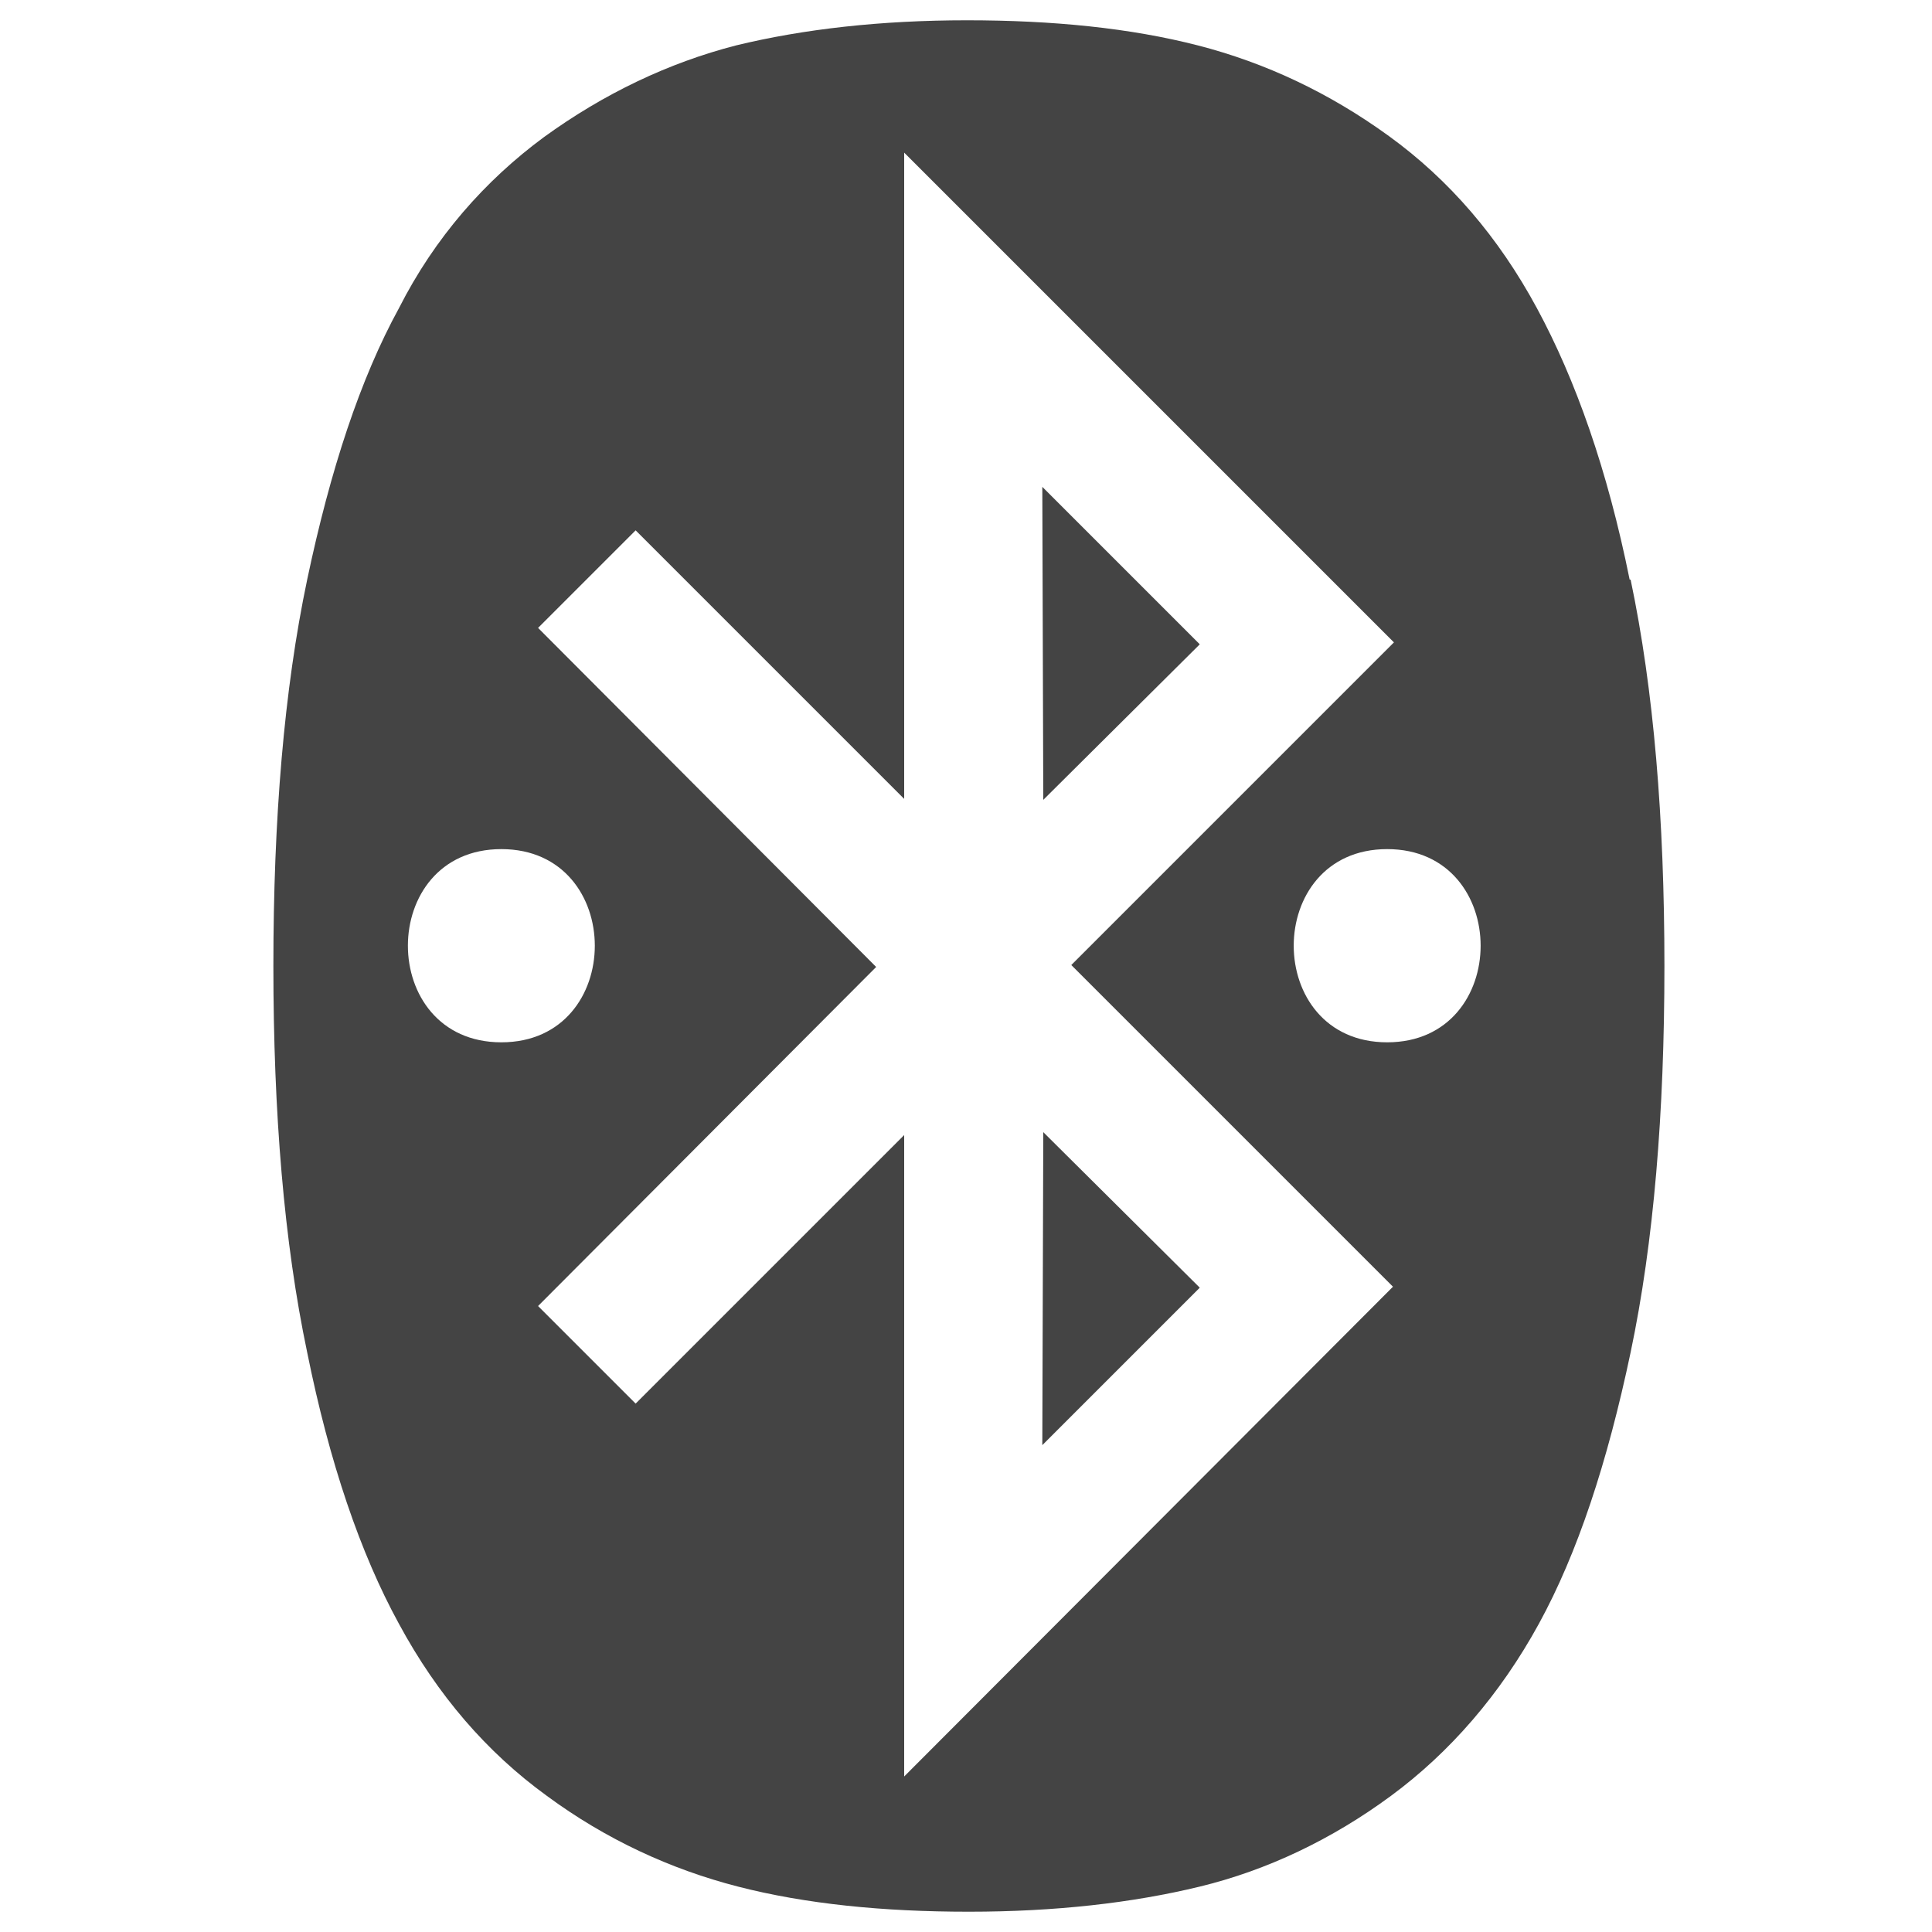 <?xml version="1.0" encoding="UTF-8"?>
<svg id="_图层_1" data-name="图层_1" xmlns="http://www.w3.org/2000/svg" version="1.1" viewBox="0 0 200 200" width="16" height="16">
  <!-- Generator: Adobe Illustrator 29.0.1, SVG Export Plug-In . SVG Version: 2.1.0 Build 192)  -->
  <defs>
    <style>
      .st0 {
        fill: #d4237a;
      }

      .st1 {
        fill: #444;
      }

      .st2 {
        display: none;
      }
    </style>
  </defs>
  <path class="st1" d="M168.7,60c-2.3-11.4-5.6-20.7-9.6-28.1-4-7.4-9.1-13.3-15.3-17.8s-12.8-7.6-19.8-9.4c-7-1.8-15-2.6-23.9-2.6s-16.9.9-23.9,2.6c-7,1.8-13.7,5-19.9,9.5-6.1,4.5-11.3,10.4-15,17.7-4,7.3-7.1,16.7-9.5,28.1-2.4,11.4-3.5,24.8-3.5,40s1.1,28.6,3.5,40c2.3,11.4,5.5,20.8,9.5,28.1,4,7.4,9.1,13.3,15.3,17.8,6.1,4.5,12.8,7.6,19.8,9.4s15,2.6,23.9,2.6,16.9-.9,23.9-2.6,13.7-4.9,19.8-9.4c6.1-4.5,11.3-10.5,15.3-17.8s7.1-16.7,9.5-28.1c2.4-11.4,3.5-24.8,3.5-40s-1.1-28.6-3.5-40ZM51.9,87.9c12.9,0,12.9,20,0,20s-12.9-20,0-20ZM93.6,184.1v-66.6l-27.8,27.8-10.1-10.1,35-35.1-35-35.1,10.1-10.1,27.8,27.8V15.8l50.7,50.7-33.4,33.4,33.3,33.3-50.6,50.7ZM143.6,107.9c-12.9,0-12.9-20,0-20s12.9,20,0,20Z"/>
  <polygon class="st1" points="107.9 149.6 124.2 133.3 108 117.2 107.9 149.6"/>
  <polygon class="st1" points="107.9 50.4 108 82.8 124.2 66.7 107.9 50.4"/>
  <g class="st2">
    <path class="st0" d="M107.4,114.9v37.9l16-16.8c1.1-1.1,1.1-3.1,0-4.2l-16-17h0Z"/>
    <path class="st0" d="M169.1,60c-2.4-11.5-5.6-20.9-9.5-28.2-4.1-7.3-9.1-13.2-15.3-17.9-6.3-4.4-12.7-7.7-19.8-9.5s-15.1-2.6-23.9-2.6-17,.9-23.9,2.6c-7.1,1.8-13.6,5.1-19.8,9.5-6.3,4.6-11.2,10.6-15.3,17.9s-7.3,16.8-9.5,28.2c-2.6,11.5-3.9,24.9-3.9,40.1s1.1,28.7,3.4,40.1c2.4,11.5,5.6,20.9,9.5,28.2,4.1,7.3,9.1,13.2,15.3,17.9,6.3,4.6,12.7,7.7,19.8,9.5,7.1,1.8,15.1,2.6,23.9,2.6s17-.9,23.9-2.6c7.1-1.8,13.6-4.8,19.8-9.5s11.2-10.6,15.3-17.9c4.1-7.3,7.3-16.8,9.5-28.2,2.4-11.5,3.4-24.9,3.4-40.1.4-15.4-.9-28.7-3-40.1h0ZM95.3,25.2c0-2.6,3.2-4.2,5.2-2.2l33.6,34.8c4.5,4.8,4.5,12.6,0,17.2l-15.7,16.5-8.4-8.6,13.6-14.3c1.1-1.1,1.1-3.1,0-4.2l-16-16.8v32.6l-12.1-12.3V25.2h-.2ZM134.4,142.5l-26.9,27.8-6.9,7.1c-1.9,2-5.2.7-5.2-2.2v-60.2l-23.5,24c-.6.7-1.5.7-2.2,0l-6.5-6.6c-.6-.7-.6-1.5,0-2.2l27.6-27.8c1.1-1.1,1.1-3.1,0-4.4l-27.4-28c-.6-.7-.6-1.5,0-2.2l6.5-6.6c.6-.7,1.5-.7,2.2,0l5.6,5.7,49.1,50.7,7.5,7.9c4.3,4.6,4.5,12.1,0,17Z"/>
  </g>
</svg>

